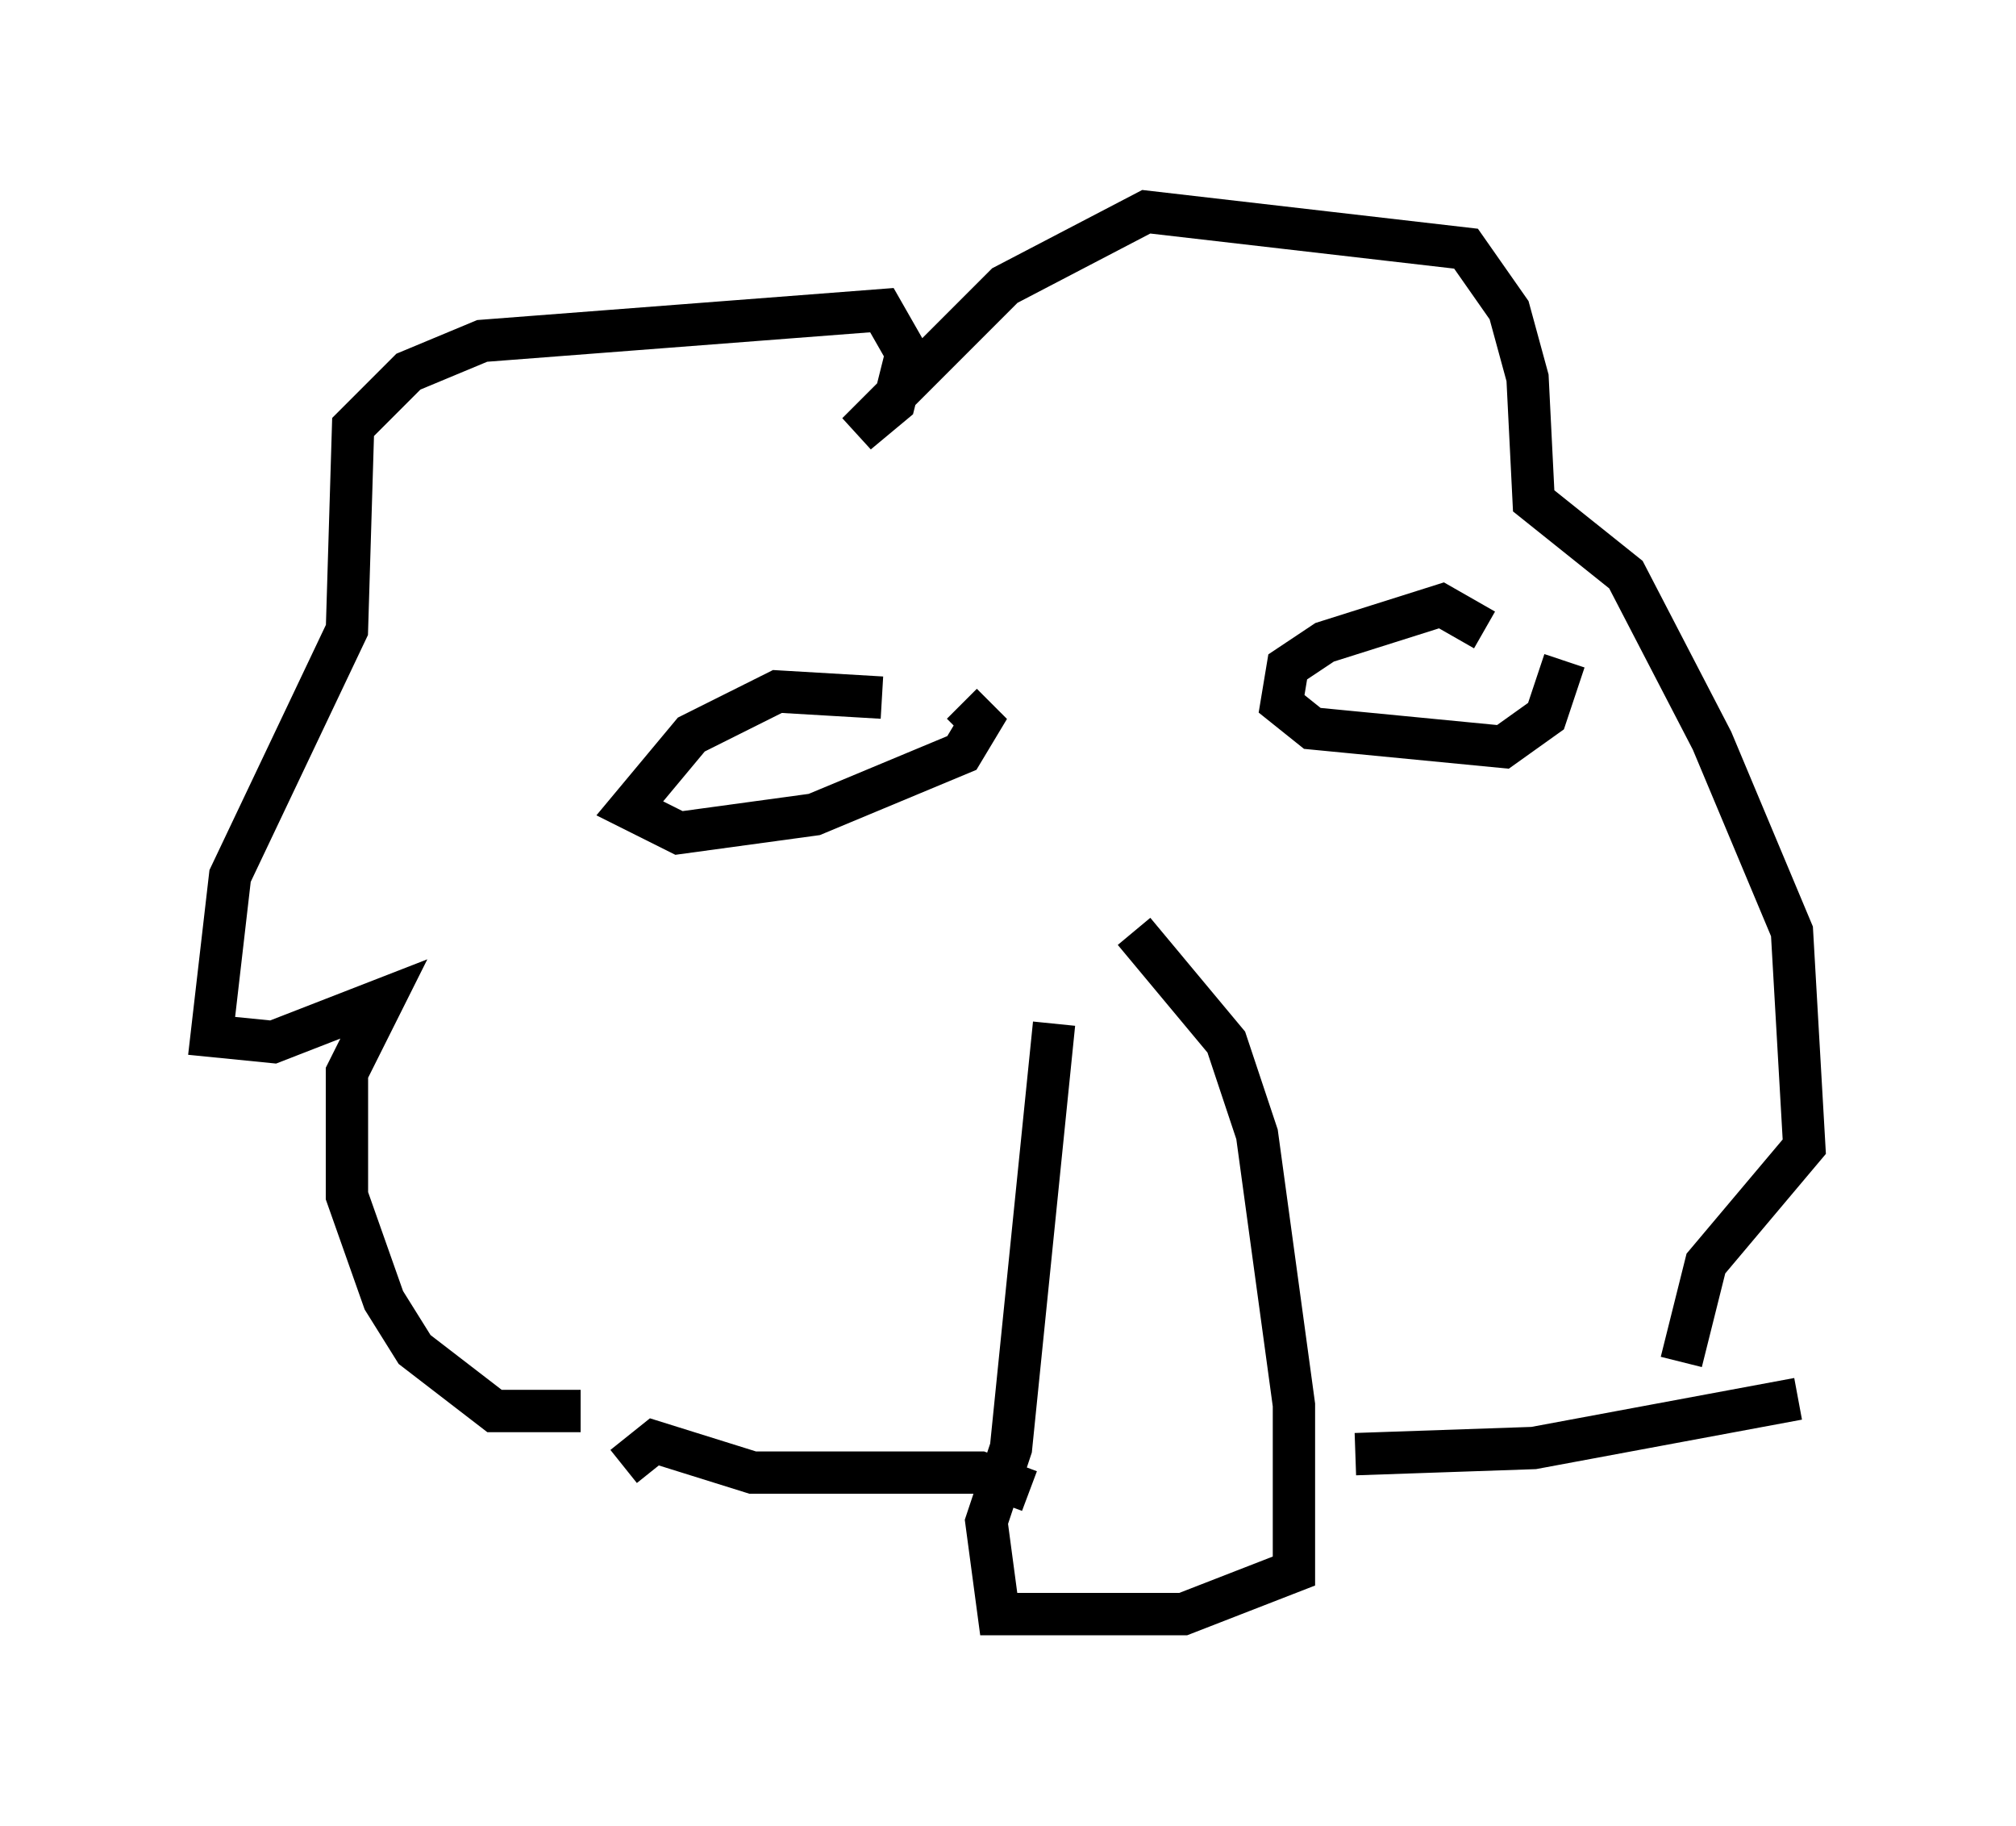<?xml version="1.0" encoding="utf-8" ?>
<svg baseProfile="full" height="43.117" version="1.1" width="47.62" xmlns="http://www.w3.org/2000/svg" xmlns:ev="http://www.w3.org/2001/xml-events" xmlns:xlink="http://www.w3.org/1999/xlink"><defs /><rect fill="white" height="43.117" width="47.62" x="0" y="0" /><path d="M14.587, 32.598 m-0.872, 0.726 l-2.034, 0.0 -1.888, -1.453 l-0.726, -1.162 -0.872, -2.469 l0.0, -2.905 0.872, -1.743 l-2.615, 1.017 -1.453, -0.145 l0.436, -3.777 2.76, -5.81 l0.145, -4.793 1.307, -1.307 l1.743, -0.726 9.441, -0.726 l0.581, 1.017 -0.291, 1.162 l-0.872, 0.726 3.486, -3.486 l3.341, -1.743 7.553, 0.872 l1.017, 1.453 0.436, 1.598 l0.145, 2.905 2.179, 1.743 l2.034, 3.922 1.888, 4.503 l0.291, 5.084 -2.324, 2.76 l-0.581, 2.324 m-14.816, -7.989 l-1.017, 10.022 -0.581, 1.743 l0.291, 2.179 4.358, 0.0 l2.615, -1.017 0.0, -3.922 l-0.872, -6.391 -0.726, -2.179 l-2.179, -2.615 m-5.955, -5.52 l-2.469, -0.145 -2.034, 1.017 l-1.453, 1.743 1.162, 0.581 l3.196, -0.436 3.486, -1.453 l0.436, -0.726 -0.436, -0.436 m12.346, -1.743 l-1.017, -0.581 -2.76, 0.872 l-0.872, 0.581 -0.145, 0.872 l0.726, 0.581 4.503, 0.436 l1.017, -0.726 0.436, -1.307 m-22.223, 19.028 l0.726, -0.581 2.324, 0.726 l5.374, 0.0 1.162, 0.436 m7.698, -0.872 l4.212, -0.145 6.246, -1.162 " fill="none" stroke="black" stroke-width="1" /></svg>